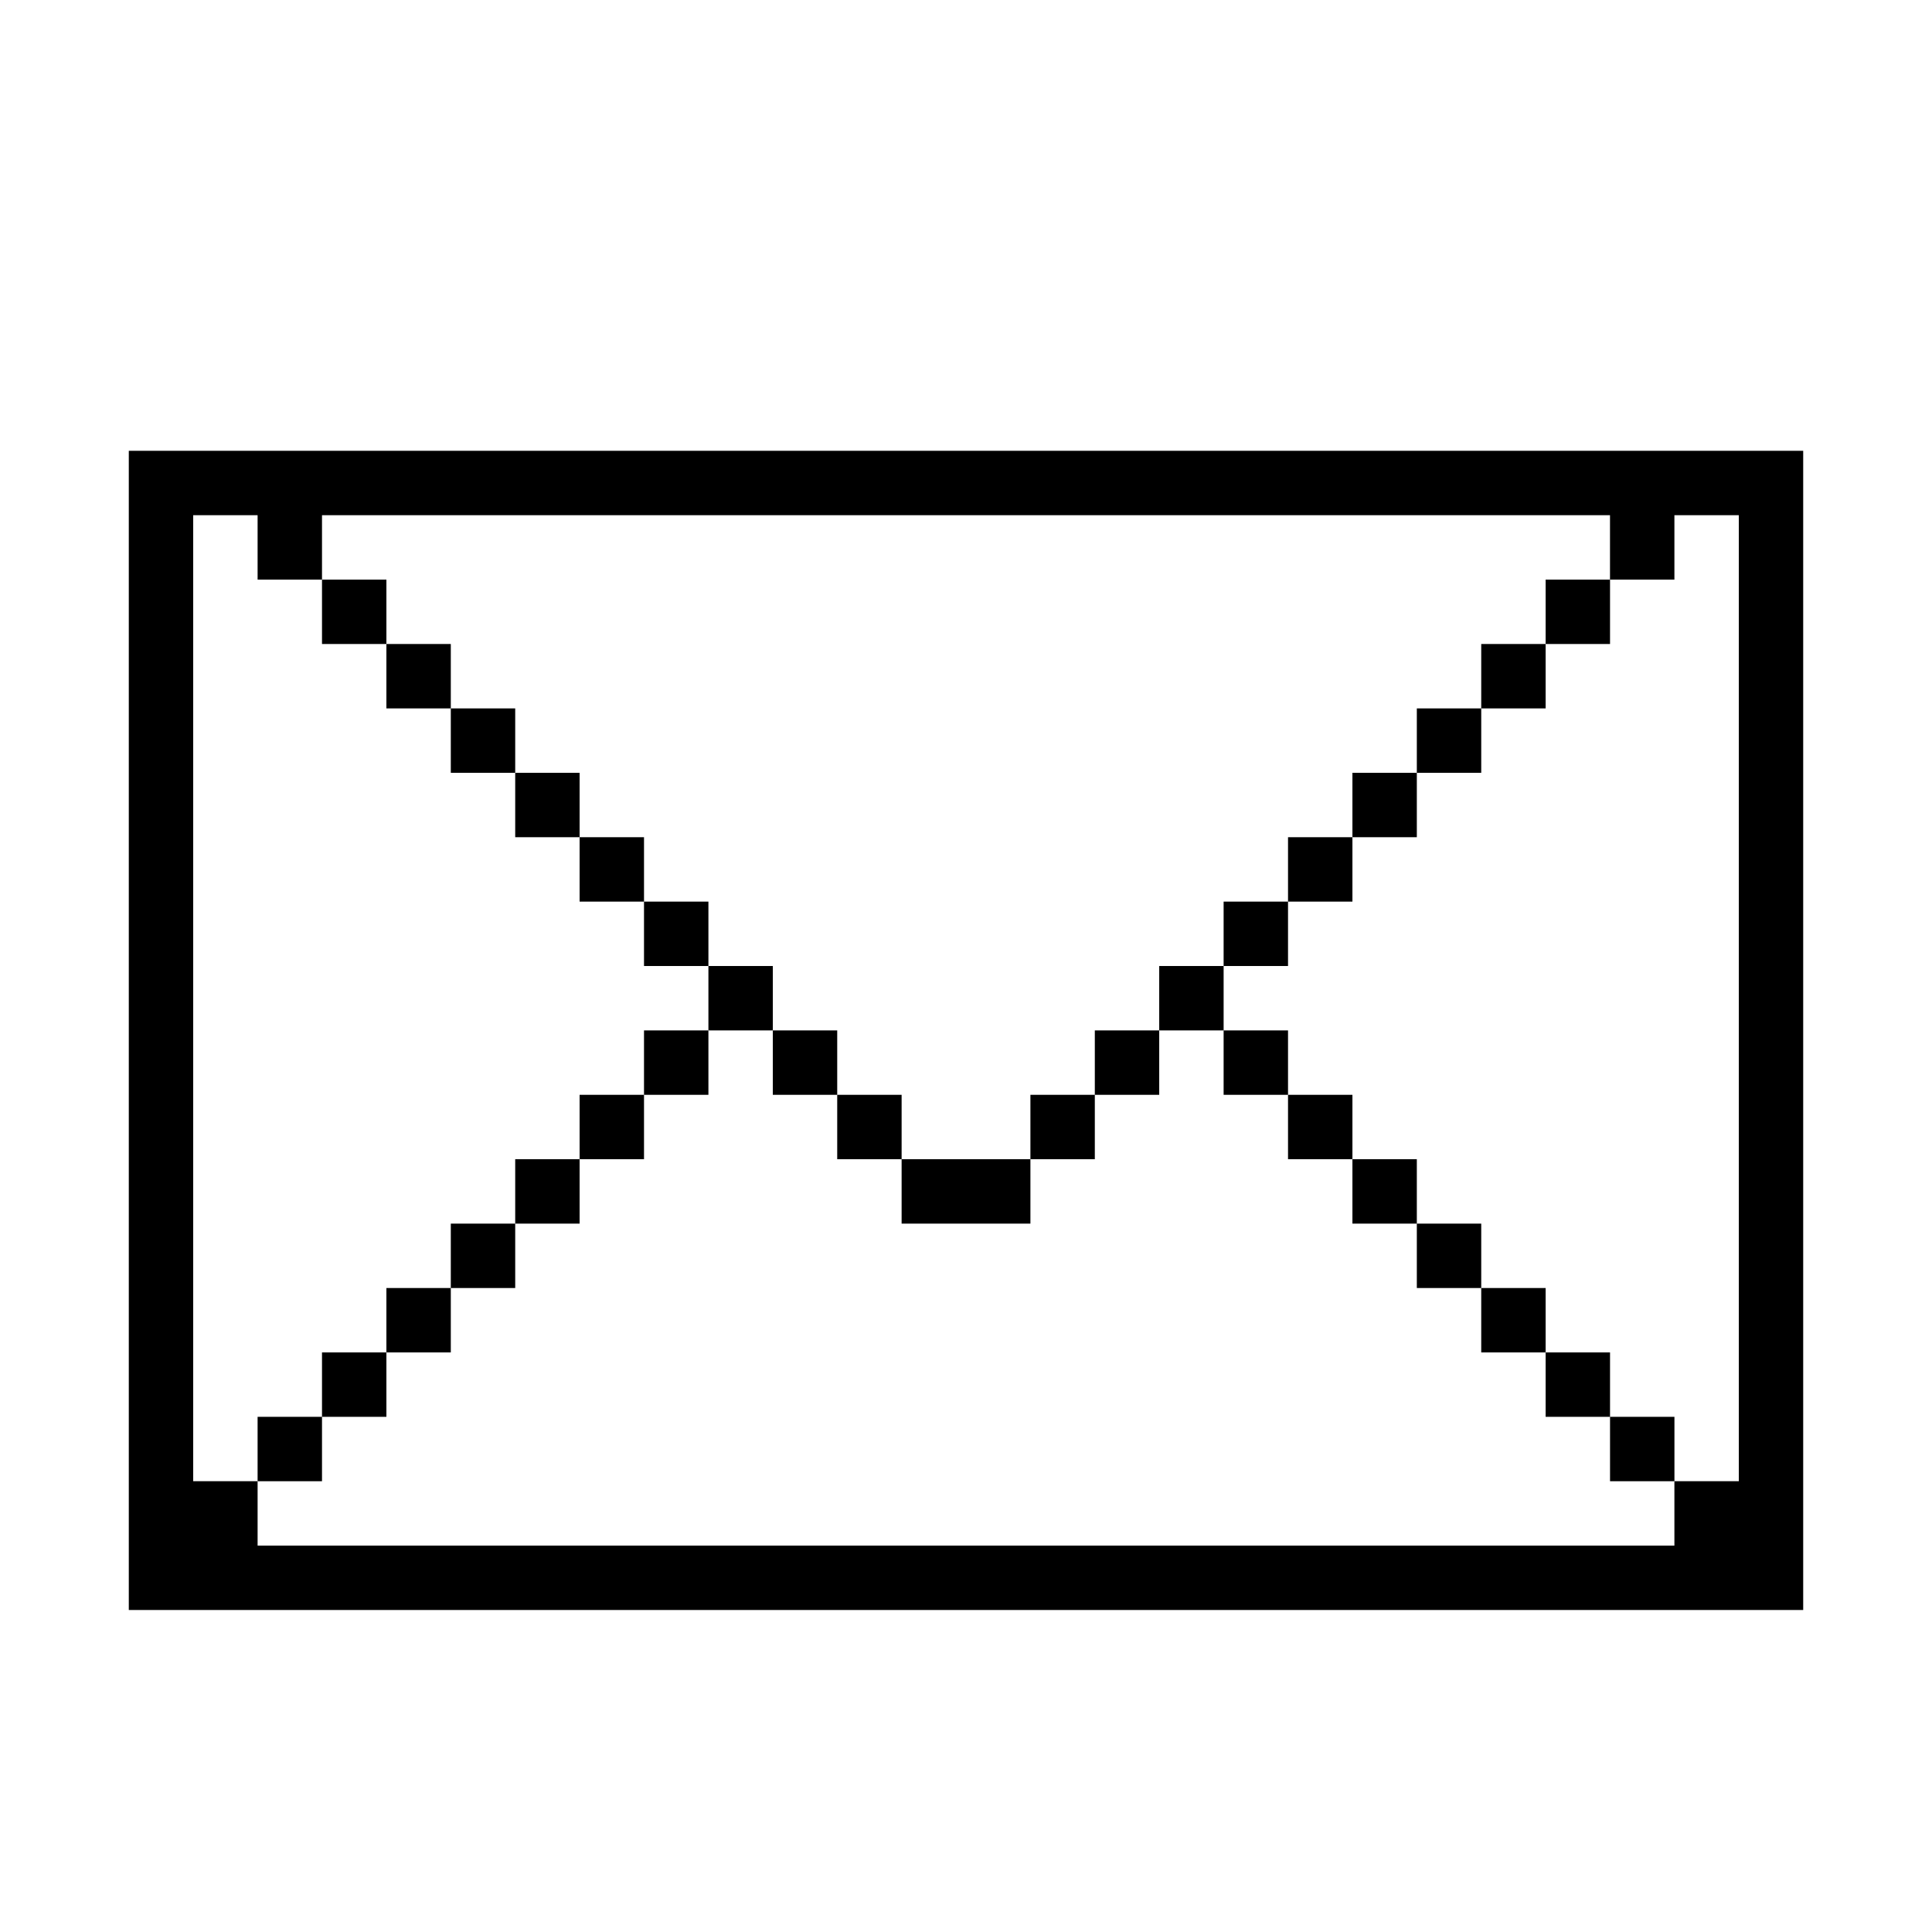 <?xml version="1.0" standalone="no"?>
<!DOCTYPE svg PUBLIC "-//W3C//DTD SVG 20010904//EN"
 "http://www.w3.org/TR/2001/REC-SVG-20010904/DTD/svg10.dtd">
<svg version="1.0" xmlns="http://www.w3.org/2000/svg"
 width="1590pt" height="1590pt" viewBox="0 0 1590 1590"
 preserveAspectRatio="xMidYMid meet">

<g transform="translate(0,1590) scale(0.1,-0.1)"
fill="#000000" stroke="none">
<path d="M1060 7420 l0 -4770 6890 0 6890 0 0 4770 0 4770 -6890 0 -6890 0 0
-4770z m1060 3975 l0 -265 265 0 265 0 0 265 0 265 5300 0 5300 0 0 -265 0
-265 265 0 265 0 0 265 0 265 265 0 265 0 0 -3975 0 -3975 -265 0 -265 0 0
-265 0 -265 -5830 0 -5830 0 0 265 0 265 -265 0 -265 0 0 3975 0 3975 265 0
265 0 0 -265z"/>
<path d="M2650 10865 l0 -265 265 0 265 0 0 -265 0 -265 265 0 265 0 0 -265 0
-265 265 0 265 0 0 -265 0 -265 265 0 265 0 0 -265 0 -265 265 0 265 0 0 -265
0 -265 265 0 265 0 0 -265 0 -265 -265 0 -265 0 0 -265 0 -265 -265 0 -265 0
0 -265 0 -265 -265 0 -265 0 0 -265 0 -265 -265 0 -265 0 0 -265 0 -265 -265
0 -265 0 0 -265 0 -265 -265 0 -265 0 0 -265 0 -265 -265 0 -265 0 0 -265 0
-265 265 0 265 0 0 265 0 265 265 0 265 0 0 265 0 265 265 0 265 0 0 265 0
265 265 0 265 0 0 265 0 265 265 0 265 0 0 265 0 265 265 0 265 0 0 265 0 265
265 0 265 0 0 265 0 265 265 0 265 0 0 -265 0 -265 265 0 265 0 0 -265 0 -265
265 0 265 0 0 -265 0 -265 530 0 530 0 0 265 0 265 265 0 265 0 0 265 0 265
265 0 265 0 0 265 0 265 265 0 265 0 0 -265 0 -265 265 0 265 0 0 -265 0 -265
265 0 265 0 0 -265 0 -265 265 0 265 0 0 -265 0 -265 265 0 265 0 0 -265 0
-265 265 0 265 0 0 -265 0 -265 265 0 265 0 0 -265 0 -265 265 0 265 0 0 265
0 265 -265 0 -265 0 0 265 0 265 -265 0 -265 0 0 265 0 265 -265 0 -265 0 0
265 0 265 -265 0 -265 0 0 265 0 265 -265 0 -265 0 0 265 0 265 -265 0 -265 0
0 265 0 265 -265 0 -265 0 0 265 0 265 265 0 265 0 0 265 0 265 265 0 265 0 0
265 0 265 265 0 265 0 0 265 0 265 265 0 265 0 0 265 0 265 265 0 265 0 0 265
0 265 265 0 265 0 0 265 0 265 -265 0 -265 0 0 -265 0 -265 -265 0 -265 0 0
-265 0 -265 -265 0 -265 0 0 -265 0 -265 -265 0 -265 0 0 -265 0 -265 -265 0
-265 0 0 -265 0 -265 -265 0 -265 0 0 -265 0 -265 -265 0 -265 0 0 -265 0
-265 -265 0 -265 0 0 -265 0 -265 -265 0 -265 0 0 -265 0 -265 -530 0 -530 0
0 265 0 265 -265 0 -265 0 0 265 0 265 -265 0 -265 0 0 265 0 265 -265 0 -265
0 0 265 0 265 -265 0 -265 0 0 265 0 265 -265 0 -265 0 0 265 0 265 -265 0
-265 0 0 265 0 265 -265 0 -265 0 0 265 0 265 -265 0 -265 0 0 265 0 265 -265
0 -265 0 0 -265z"/>
</g>
</svg>
